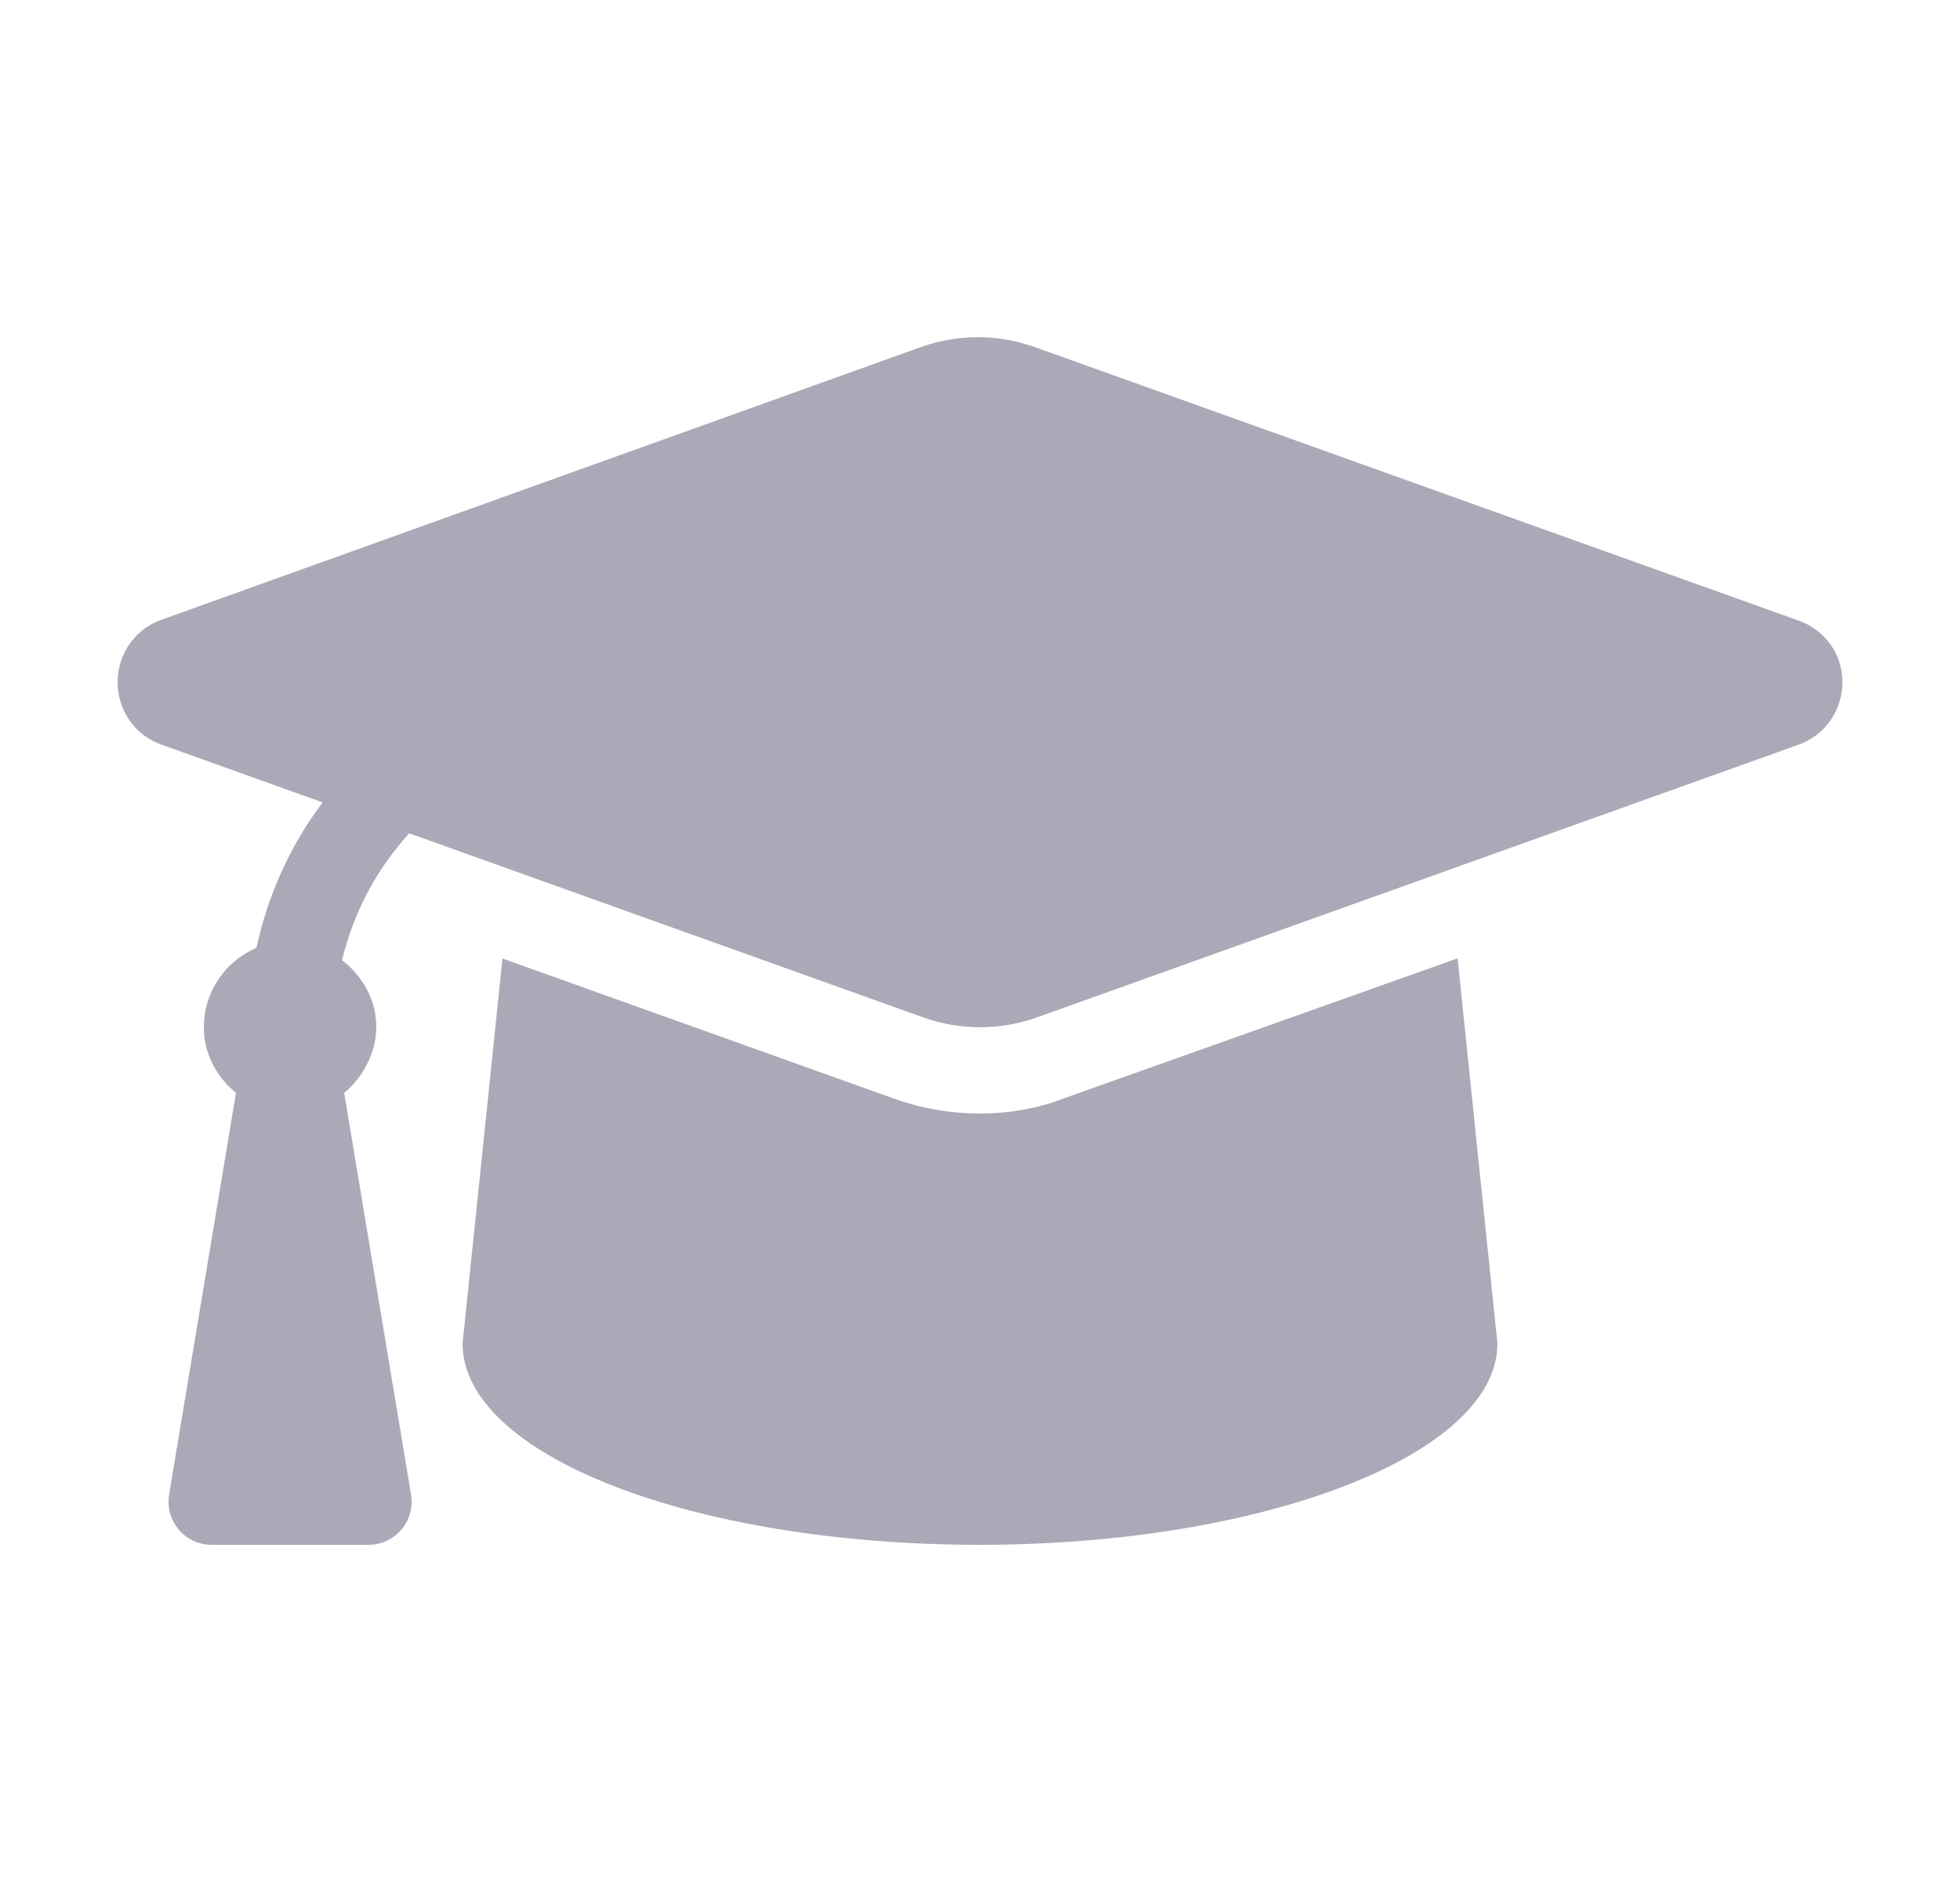 <svg width="25" height="24" viewBox="0 0 25 24" fill="none" xmlns="http://www.w3.org/2000/svg">
<path d="M22.919 7.906L13.201 4.427C12.73 4.258 12.214 4.258 11.743 4.427L2.052 7.906C1.721 8.026 1.5 8.342 1.5 8.7C1.5 9.057 1.721 9.375 2.052 9.493L4.115 10.233C3.706 10.776 3.418 11.407 3.271 12.087C2.877 12.254 2.6 12.646 2.6 13.1C2.6 13.442 2.765 13.735 3.01 13.937L2.157 19.059C2.101 19.394 2.359 19.7 2.699 19.7H4.701C5.041 19.7 5.299 19.395 5.243 19.059L4.39 13.937C4.635 13.736 4.8 13.412 4.8 13.1C4.8 12.746 4.622 12.445 4.363 12.244C4.507 11.641 4.802 11.085 5.22 10.627L11.772 12.973C12.243 13.142 12.759 13.142 13.23 12.973L22.948 9.494C23.28 9.373 23.5 9.057 23.5 8.7C23.5 8.342 23.28 8.026 22.919 7.906ZM13.569 14.007C13.246 14.134 12.875 14.2 12.5 14.2C12.125 14.2 11.753 14.135 11.4 14.009L6.409 12.223L5.9 17.132C5.9 18.552 8.825 19.7 12.5 19.7C16.113 19.7 19.1 18.552 19.1 17.133L18.592 12.221L13.569 14.007Z" fill="#ABA9B8"/>
</svg>
